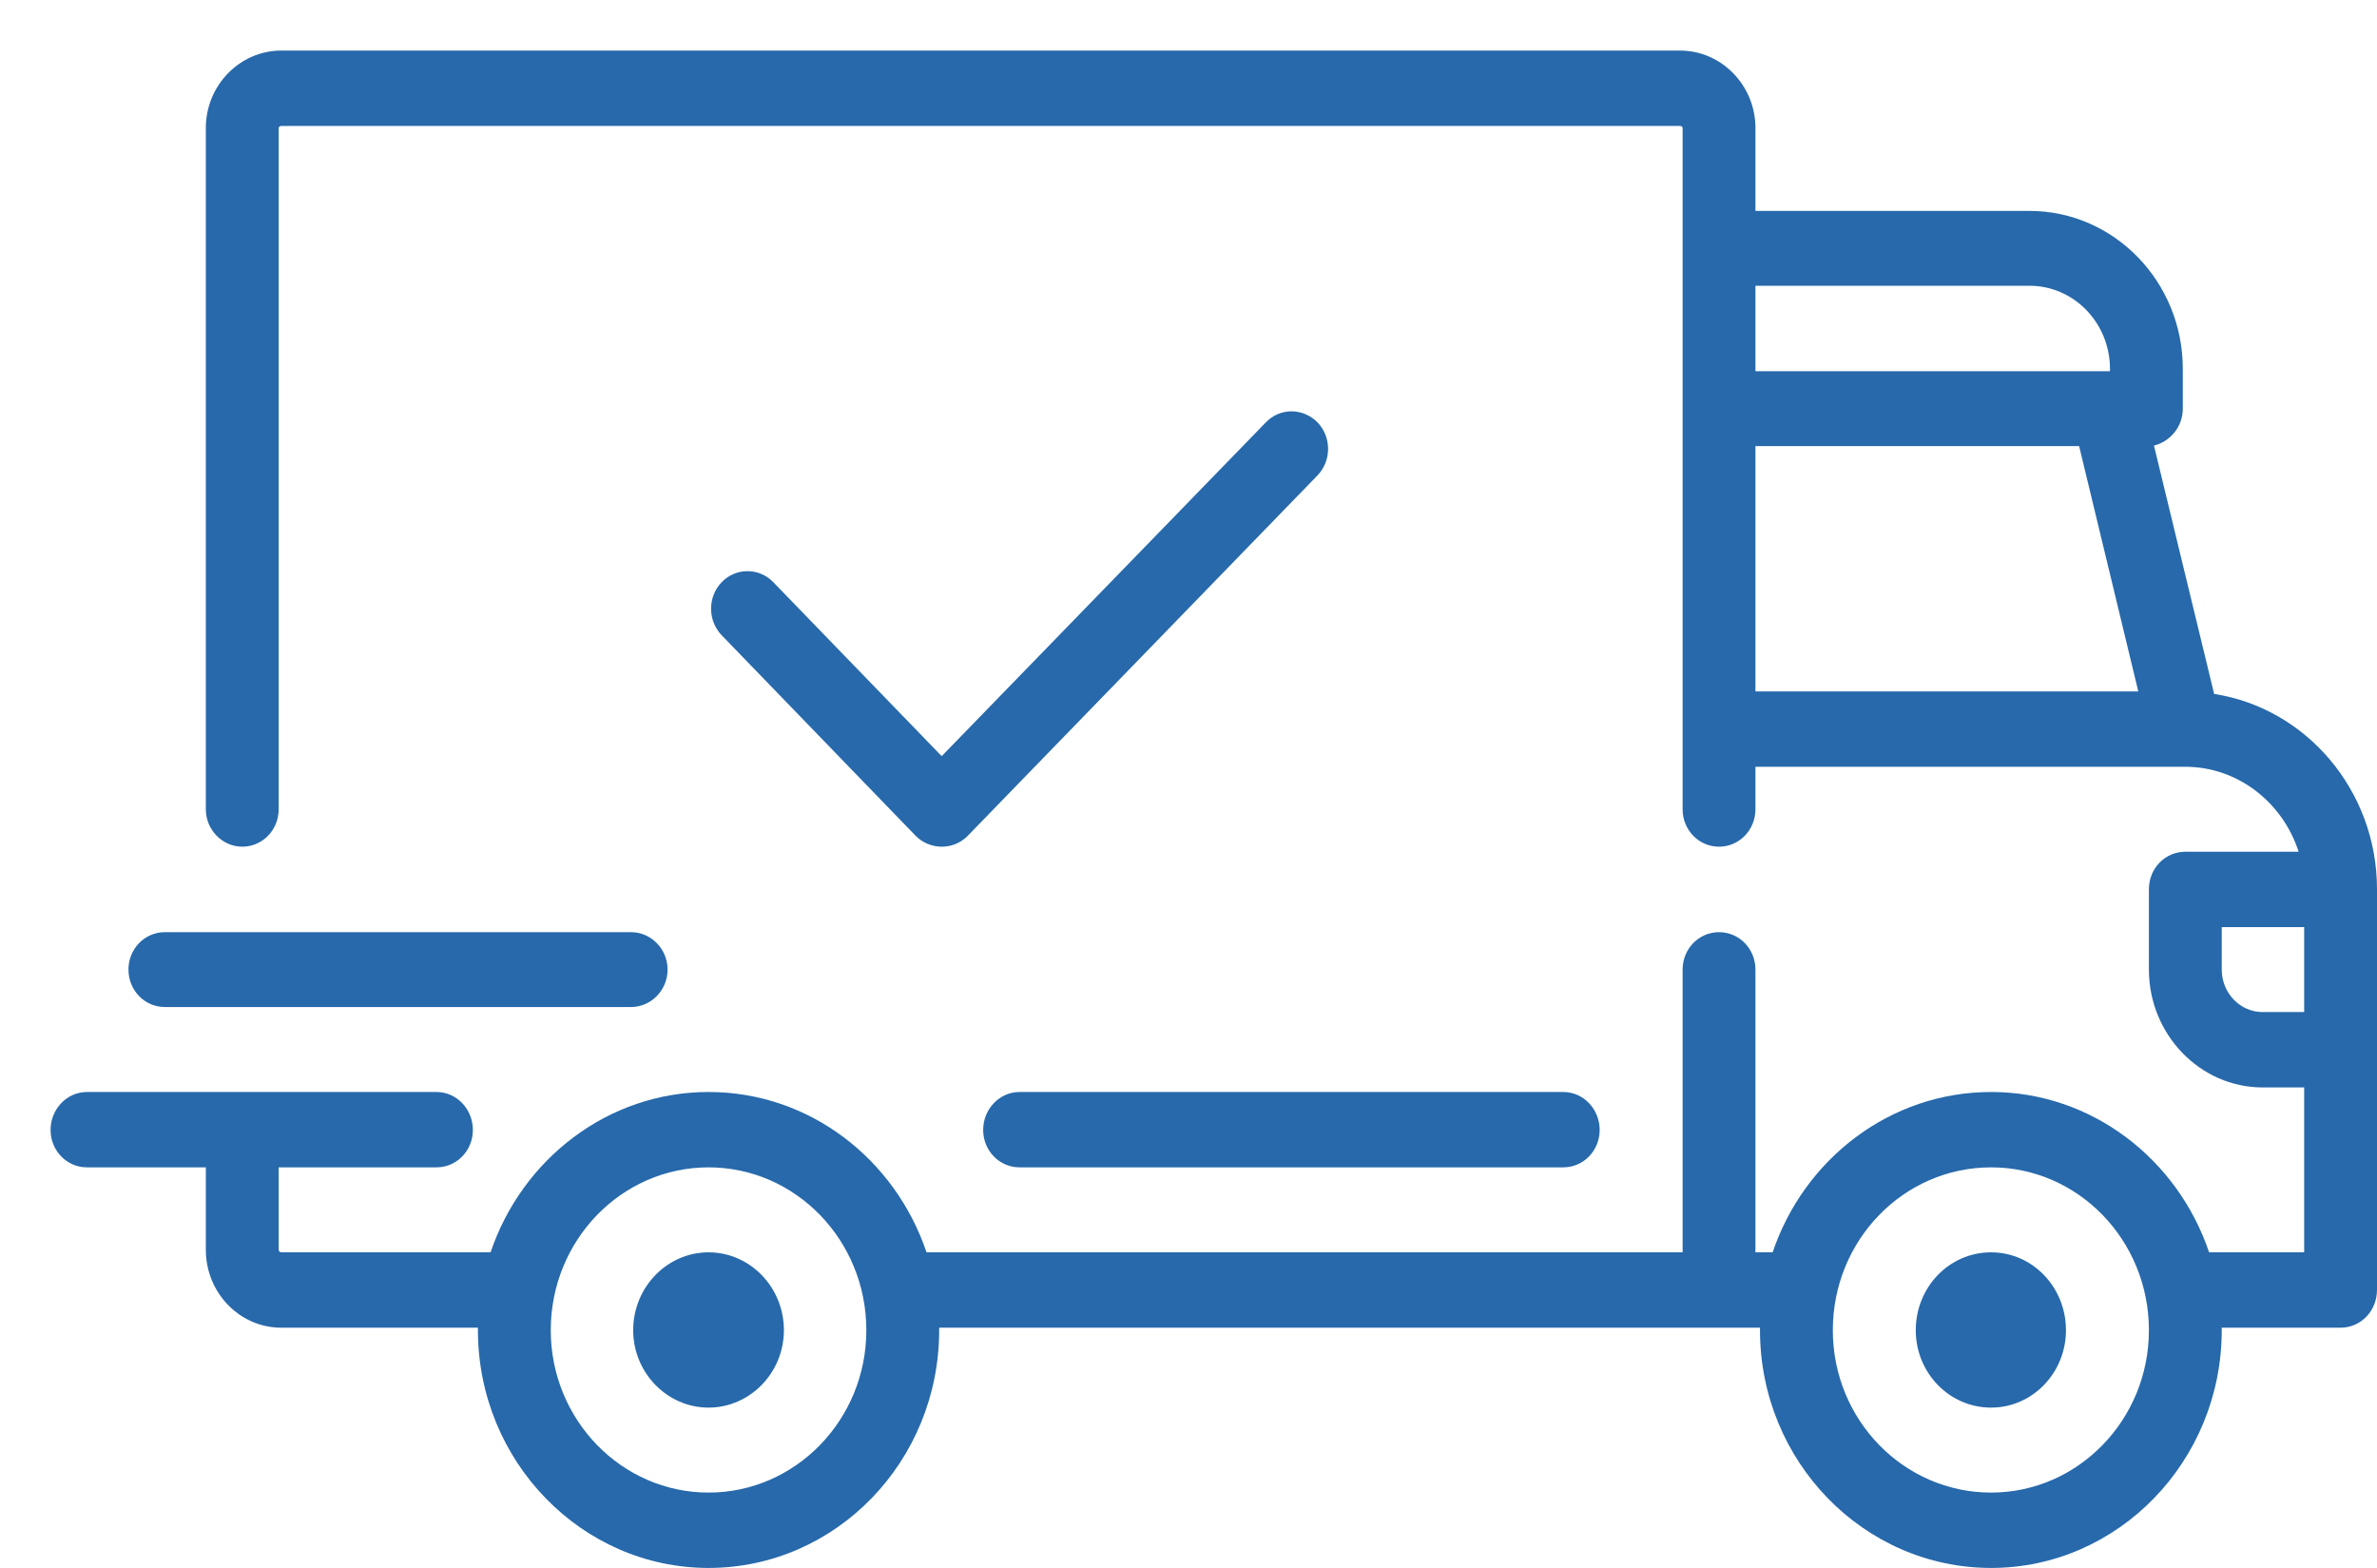 <svg xmlns="http://www.w3.org/2000/svg" viewBox="0 0 47 31" width="47" height="31">
	<style>
		tspan { white-space:pre }
		.shp0 { fill: #2769ab } 
	</style>
	<path id="иконка" class="shp0" d="M43.78 13.72L42.59 8.81C42.91 8.73 43.16 8.44 43.16 8.08L43.16 7.29C43.16 5.57 41.8 4.17 40.13 4.17L34.71 4.17L34.71 2.53C34.71 1.69 34.04 1 33.22 1L5.56 1C4.74 1 4.07 1.69 4.07 2.53L4.07 16C4.07 16.41 4.4 16.74 4.79 16.74C5.19 16.74 5.51 16.41 5.51 16L5.51 2.53C5.51 2.51 5.54 2.49 5.56 2.49L33.22 2.49C33.25 2.49 33.27 2.51 33.27 2.53L33.27 16C33.27 16.41 33.59 16.74 33.99 16.74C34.39 16.74 34.71 16.41 34.71 16L34.71 15.16L43.2 15.16C43.2 15.16 43.21 15.16 43.21 15.16C43.21 15.16 43.21 15.16 43.21 15.16C44.25 15.16 45.14 15.87 45.45 16.84L43.21 16.84C42.81 16.84 42.49 17.17 42.49 17.58L42.49 19.17C42.49 20.45 43.5 21.5 44.74 21.5L45.56 21.5L45.56 24.76L43.68 24.76C43.06 22.92 41.36 21.59 39.37 21.59C37.37 21.59 35.67 22.92 35.05 24.76L34.71 24.76L34.71 19.17C34.71 18.76 34.39 18.43 33.99 18.43C33.59 18.43 33.27 18.76 33.27 19.17L33.27 24.76L18.32 24.76C17.7 22.92 16.01 21.59 14.01 21.59C12.02 21.59 10.32 22.92 9.7 24.76L5.56 24.76C5.54 24.76 5.51 24.74 5.51 24.71L5.51 23.08L8.63 23.08C9.03 23.08 9.35 22.75 9.35 22.34C9.35 21.93 9.03 21.59 8.63 21.59L1.72 21.59C1.32 21.59 1 21.93 1 22.34C1 22.75 1.32 23.08 1.72 23.08L4.07 23.08L4.07 24.71C4.07 25.56 4.74 26.25 5.56 26.25L9.45 26.25C9.45 26.26 9.45 26.28 9.45 26.3C9.45 28.89 11.5 31 14.01 31C16.53 31 18.57 28.89 18.57 26.3C18.57 26.28 18.57 26.26 18.57 26.25L34.8 26.25C34.8 26.26 34.8 26.28 34.8 26.3C34.8 28.89 36.85 31 39.37 31C41.88 31 43.93 28.89 43.93 26.3C43.93 26.28 43.93 26.26 43.93 26.25L46.28 26.25C46.68 26.25 47 25.92 47 25.5L47 17.58C47 15.63 45.6 14 43.78 13.72ZM34.71 5.65L40.13 5.65C41.01 5.65 41.72 6.39 41.72 7.29L41.72 7.34L34.71 7.34L34.71 5.65ZM34.71 13.67L34.71 8.82L41.11 8.82L42.28 13.67L34.71 13.67L34.71 13.67ZM14.01 29.51C12.29 29.51 10.89 28.07 10.89 26.3C10.89 24.52 12.29 23.08 14.01 23.08C15.73 23.08 17.13 24.52 17.13 26.3C17.13 28.07 15.73 29.51 14.01 29.51ZM39.37 29.51C37.64 29.51 36.24 28.07 36.24 26.3C36.24 24.52 37.64 23.08 39.37 23.08C41.09 23.08 42.49 24.52 42.49 26.3C42.49 28.07 41.09 29.51 39.37 29.51ZM45.56 20.01L44.74 20.01C44.29 20.01 43.93 19.63 43.93 19.17L43.93 18.33L45.56 18.33L45.56 20.01L45.56 20.01ZM14.01 24.76C13.19 24.76 12.52 25.45 12.52 26.3C12.52 27.14 13.19 27.83 14.01 27.83C14.83 27.83 15.5 27.14 15.5 26.3C15.5 25.45 14.83 24.76 14.01 24.76ZM39.37 24.76C38.54 24.76 37.88 25.45 37.88 26.3C37.88 27.14 38.54 27.83 39.37 27.83C40.19 27.83 40.85 27.14 40.85 26.3C40.85 25.45 40.19 24.76 39.37 24.76ZM30.91 21.59L20.16 21.59C19.76 21.59 19.44 21.93 19.44 22.34C19.44 22.75 19.76 23.08 20.16 23.08L30.91 23.08C31.31 23.08 31.63 22.75 31.63 22.34C31.63 21.93 31.31 21.59 30.91 21.59ZM12.48 18.43L3.26 18.43C2.86 18.43 2.54 18.76 2.54 19.17C2.54 19.58 2.86 19.91 3.26 19.91L12.48 19.91C12.87 19.91 13.2 19.58 13.2 19.17C13.2 18.76 12.87 18.43 12.48 18.43ZM26.05 8.35C25.76 8.06 25.31 8.06 25.03 8.35L18.62 14.95L15.29 11.51C15.01 11.22 14.55 11.22 14.27 11.51C13.99 11.8 13.99 12.27 14.27 12.56L18.11 16.53C18.25 16.67 18.44 16.74 18.62 16.74C18.81 16.74 18.99 16.67 19.13 16.53L26.05 9.4C26.33 9.11 26.33 8.64 26.05 8.35Z" />
</svg>